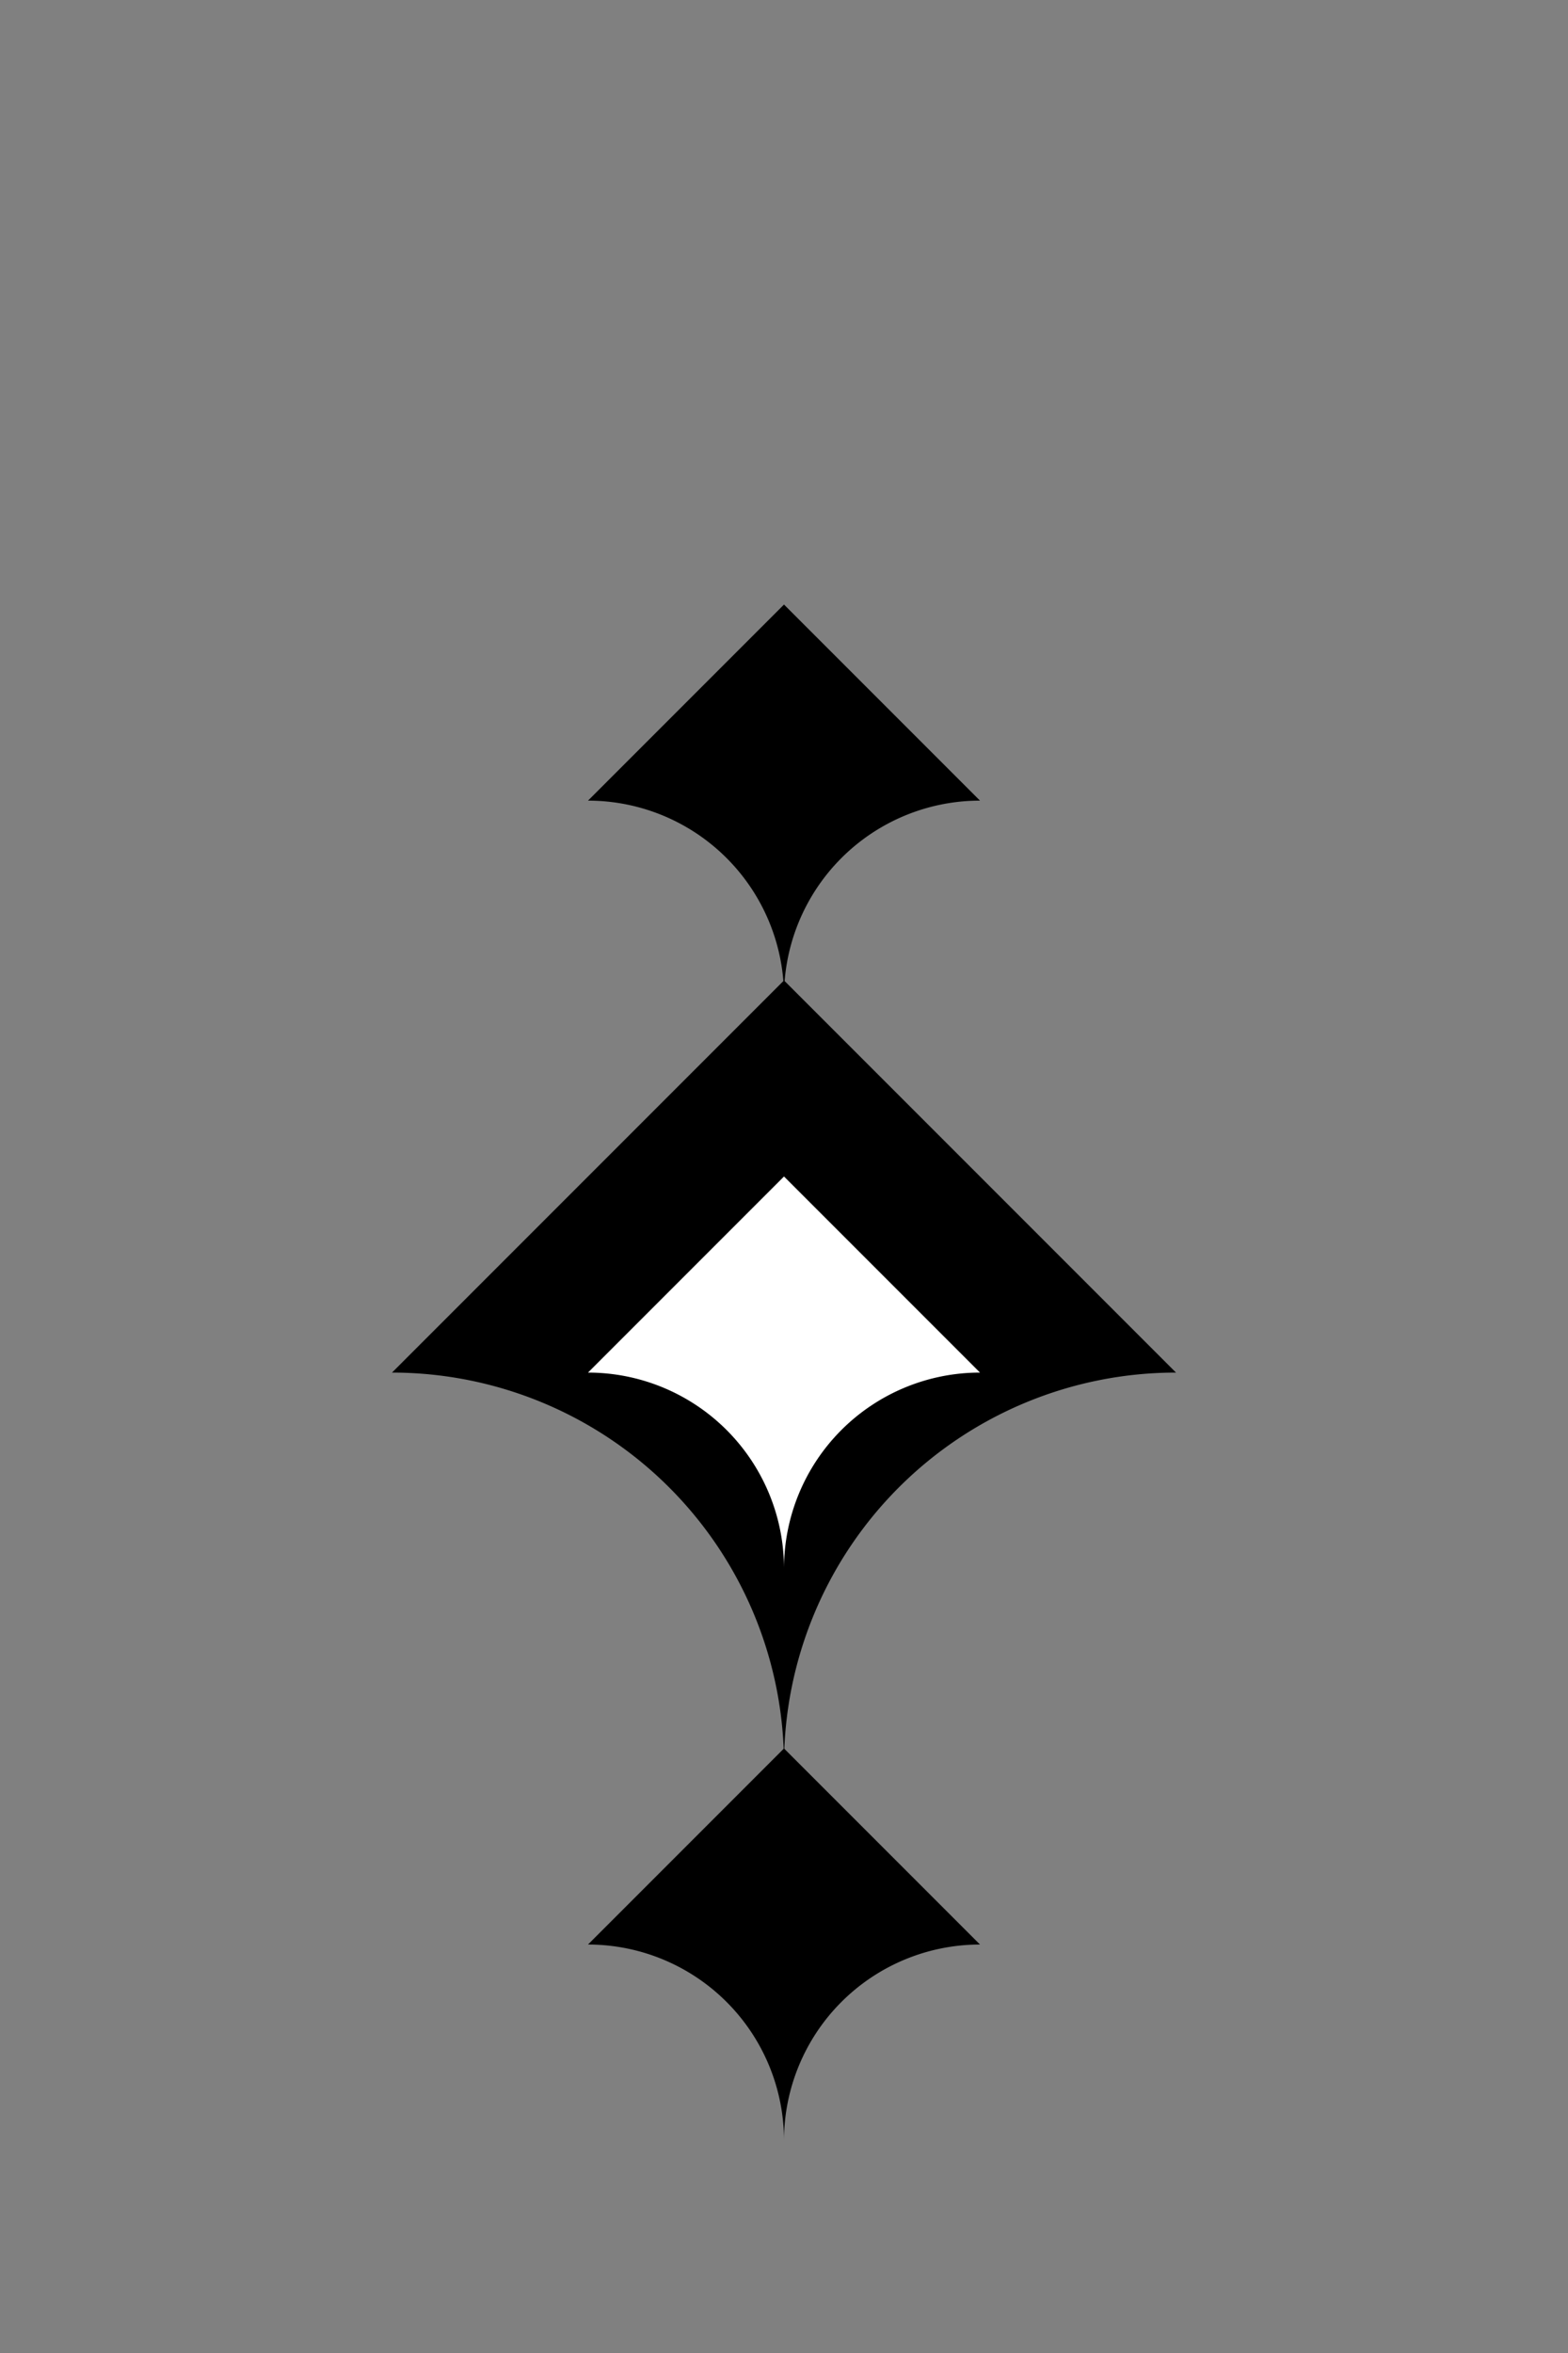 <?xml version="1.0" encoding="UTF-8" standalone="no"?>
<svg
   version="1.1"
   width="200"
   height="300"
   id="svg4"
   sodipodi:docname="15.svg"
   inkscape:version="1.2.1 (9c6d41e410, 2022-07-14)"
   xmlns:inkscape="http://www.inkscape.org/namespaces/inkscape"
   xmlns:sodipodi="http://sodipodi.sourceforge.net/DTD/sodipodi-0.dtd"
   xmlns="http://www.w3.org/2000/svg"
   xmlns:svg="http://www.w3.org/2000/svg">
  <rect width="100%" height="100%" fill="#808080" stroke="none"/>
  <defs
     id="defs8" />
  <sodipodi:namedview
     id="namedview6"
     pagecolor="#ffffff"
     bordercolor="#000000"
     borderopacity="0.25"
     inkscape:showpageshadow="2"
     inkscape:pageopacity="0.0"
     inkscape:pagecheckerboard="0"
     inkscape:deskcolor="#d1d1d1"
     showgrid="false"
     inkscape:zoom="2.6066667"
     inkscape:cx="100.12788"
     inkscape:cy="150"
     inkscape:window-width="2560"
     inkscape:window-height="1011"
     inkscape:window-x="0"
     inkscape:window-y="0"
     inkscape:window-maximized="1"
     inkscape:current-layer="svg4" />
  <path
     d="M100,125 l-50,50 a50,50 0 0,1 50,50 a50,50 0 0,1 50,-50"
     class="fill_black"
     id="path2" />
  <path
     d="m 100,150 -25,25 a 25,25 0 0 1 25,25 25,25 0 0 1 25,-25"
     class="fill_black"
     id="path2-3"
     style="stroke-width:0.5;fill:#ffffff" />
  <path
     d="M 100,77.078 75,102.078 a 25,25 0 0 1 25,25 25,25 0 0 1 25,-25"
     class="fill_black"
     id="path2-3-6"
     style="fill:#000000;stroke-width:0.5" />
  <path
     d="m 100,222.922 -25,25 a 25,25 0 0 1 25,25 25,25 0 0 1 25,-25"
     class="fill_black"
     id="path2-3-6-7"
     style="fill:#000000;stroke-width:0.5" />
</svg>
